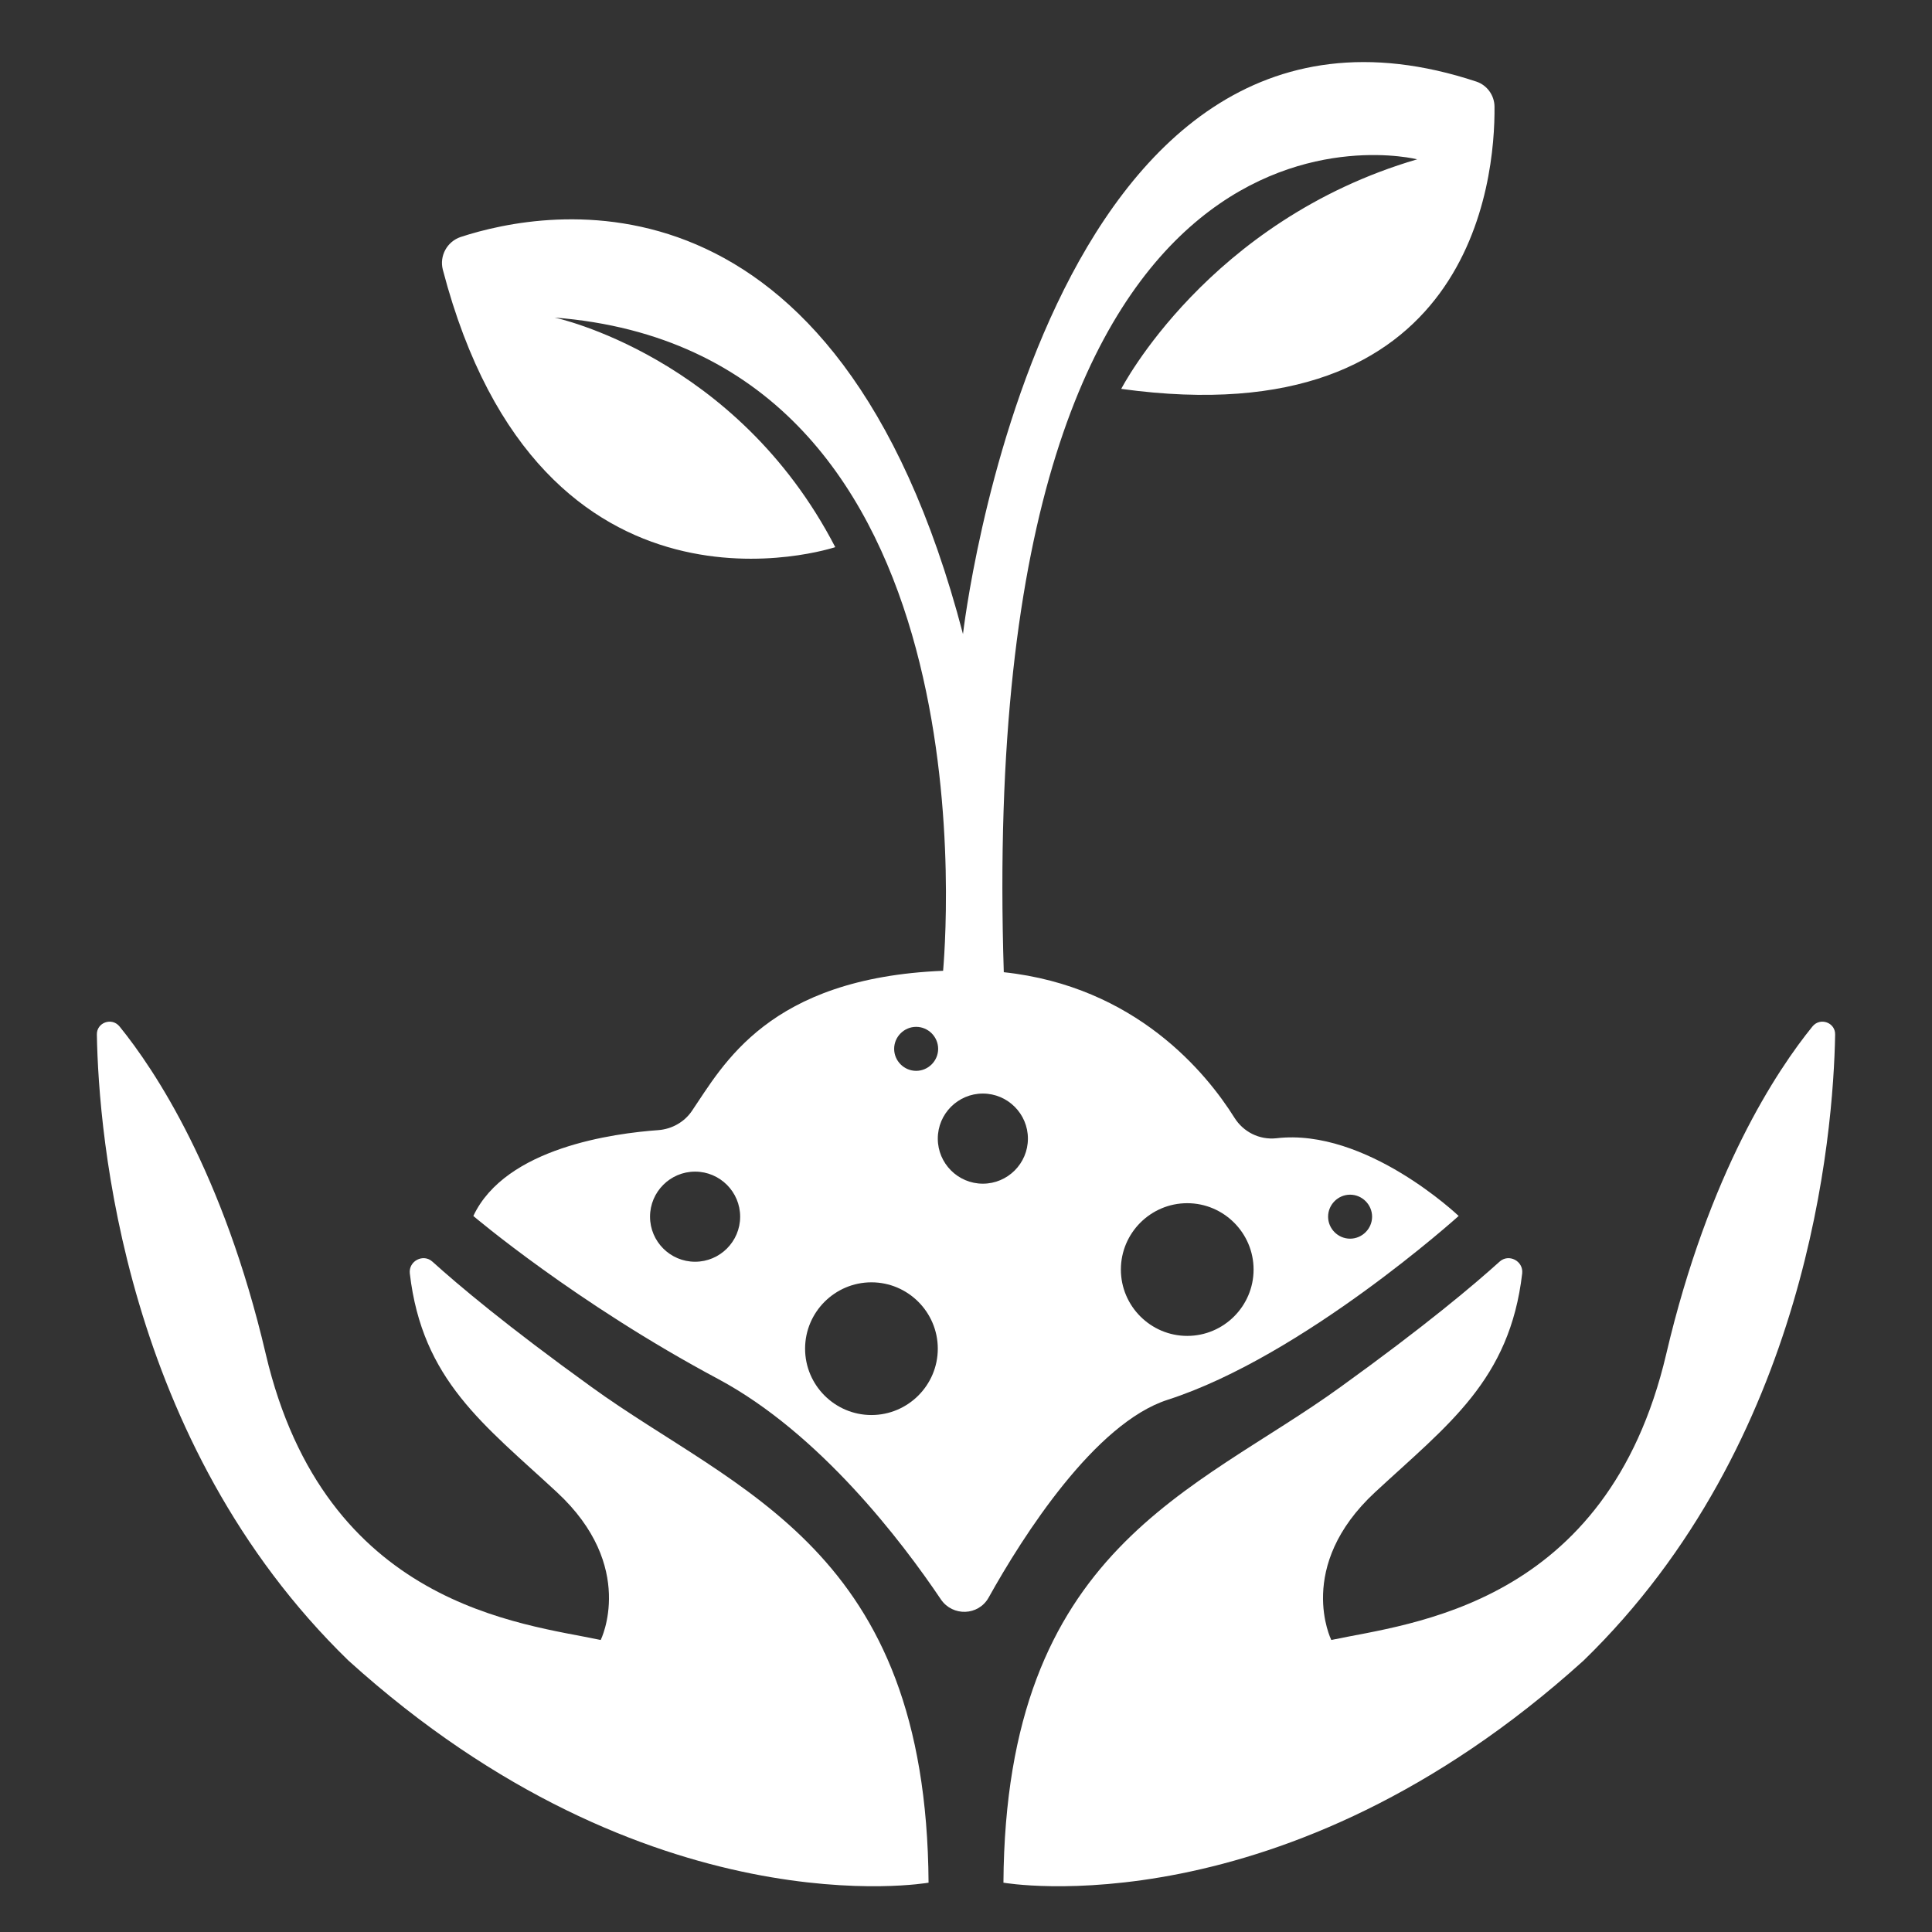 <?xml version="1.0" encoding="utf-8"?>
<!-- Generator: Adobe Illustrator 18.1.1, SVG Export Plug-In . SVG Version: 6.00 Build 0)  -->
<svg version="1.1" xmlns="http://www.w3.org/2000/svg" xmlns:xlink="http://www.w3.org/1999/xlink" x="0px" y="0px"
	 viewBox="0 0 544.5 544.5" enable-background="new 0 0 544.5 544.5" xml:space="preserve">
<rect x="0" y="0" width="544.5" height="544.5" fill="#333333" stroke="none"/>
<g id="siembra" display="none">
	<g display="inline">
		<path fill="#1ABC9C" d="M12.4,488.6c0-70.6,0-141.2,0-211.8c0.6-0.4,1.1-0.7,1.7-1.1c24.8-19.3,51-18.3,74.1,2.8
			c1.5,1.4,3,2.7,4.6,4c18.9,14.4,47.7,14.7,68.9-5.2c22.4-21.1,52.3-20.3,74.6,0.6c4.4,4.1,9.1,7.6,14.5,10.2
			c6.2,2.9,6.5,2.7,6.5-3.9c0-39.7,0-79.4,0-119.1c0-7-0.5-7.3-7.3-8c-21.4-2.2-41.8-7.7-59.8-19.7c-40.4-27-54.6-66.9-55-113.4
			c0-3.2,1.9-3.9,4.6-4c9.5-0.3,19,0.7,28.4,2.2c53.6,8.5,90,42.8,101.5,95.7c1.3,5.8,2.1,11.7,3.2,17.6c1.1-3.1,1.5-6.1,2-9.1
			c4.2-26.2,13.6-50.1,32.7-69.2C334.8,30,368.6,20,406.2,19.9c3.6,0,4.6,1.6,4.7,5c0.3,12.8-1.3,25.4-4.3,37.8
			c-8.9,36.1-28.1,64.4-62.2,81.1c-15.6,7.6-32.1,11.8-49.3,13.3c-4.6,0.4-6.4,2.1-6.4,6.9c0.2,40.4,0.1,80.8,0.1,121.2
			c0,5.2,0.5,5.5,5.1,3.5c6.8-2.9,12.4-7.6,17.8-12.5c13-11.9,28.4-16,45.7-13c11.7,2,20.9,8.3,29.4,16.1c13,12,28.5,15.9,45.8,12.6
			c10.7-2,19.3-7.7,27.2-15c13.4-12.6,29.4-16.9,47.5-13.5c10.2,1.9,18.4,7.4,26.4,13.6c0,70.6,0,141.2,0,211.8
			c-2.4,0.1-4.7,0.4-7.1,0.4c-169,0-338.1,0-507.1,0C17.1,489,14.7,488.7,12.4,488.6z M208.1,378.4c0.1,23.9,12.5,44.3,34.3,53.7
			c19,8.2,38.6,8.6,58,1.2c20.7-7.9,32.6-23.3,36.5-45.2c3.2-17.8-1.8-33.5-11.3-48.2c-9.1-14.1-20.7-26-33.2-36.9
			c-2.3-2-4.9-3.7-4.7-7.4c0.1-2.1-1.2-3.1-3.3-2.6c-7.7,1.7-15.5,1.7-23.2,0c-1.9-0.4-3.2,0.5-3.1,2.3c0.3,3.9-2.4,5.7-4.8,7.8
			c-12.5,10.8-24,22.5-32.9,36.5C213.3,351,207.8,362.9,208.1,378.4z"/>
		<path fill="#1ABC9C" d="M272.6,408.9c-3.6-0.4-7.7-0.4-11.7-1.2c-22-4.8-27.4-28.2-21.2-42.2c3.2-7.2,7.6-13.6,12.7-19.6
			c5.4-6.4,11.1-12.4,17.3-17.9c2.4-2.1,4.1-2.2,6.5-0.1c9.6,8.7,18.4,18,25.5,28.9c7.8,11.9,9.7,24.3,2.7,37
			C297.6,405.9,285.8,408.6,272.6,408.9z"/>
	</g>
</g>
<g id="Siembra_blanco" display="none">
	<g display="inline">
		<path fill="#FFFFFF" d="M12.4,488.6c0-70.6,0-141.2,0-211.8c0.6-0.4,1.1-0.7,1.7-1.1c24.8-19.3,51-18.3,74.1,2.8
			c1.5,1.4,3,2.7,4.6,4c18.9,14.4,47.7,14.7,68.9-5.2c22.4-21.1,52.3-20.3,74.6,0.6c4.4,4.1,9.1,7.6,14.5,10.2
			c6.2,2.9,6.5,2.7,6.5-3.9c0-39.7,0-79.4,0-119.1c0-7-0.5-7.3-7.3-8c-21.4-2.2-41.8-7.7-59.8-19.7c-40.4-27-54.6-66.9-55-113.4
			c0-3.2,1.9-3.9,4.6-4c9.5-0.3,19,0.7,28.4,2.2c53.6,8.5,90,42.8,101.5,95.7c1.3,5.8,2.1,11.7,3.2,17.6c1.1-3.1,1.5-6.1,2-9.1
			c4.2-26.2,13.6-50.1,32.7-69.2C334.8,30,368.6,20,406.2,19.9c3.6,0,4.6,1.6,4.7,5c0.3,12.8-1.3,25.4-4.3,37.8
			c-8.9,36.1-28.1,64.4-62.2,81.1c-15.6,7.6-32.1,11.8-49.3,13.3c-4.6,0.4-6.4,2.1-6.4,6.9c0.2,40.4,0.1,80.8,0.1,121.2
			c0,5.2,0.5,5.5,5.1,3.5c6.8-2.9,12.4-7.6,17.8-12.5c13-11.9,28.4-16,45.7-13c11.7,2,20.9,8.3,29.4,16.1c13,12,28.5,15.9,45.8,12.6
			c10.7-2,19.3-7.7,27.2-15c13.4-12.6,29.4-16.9,47.5-13.5c10.2,1.9,18.4,7.4,26.4,13.6c0,70.6,0,141.2,0,211.8
			c-2.4,0.1-4.7,0.4-7.1,0.4c-169,0-338.1,0-507.1,0C17.1,489,14.7,488.7,12.4,488.6z M208.1,378.4c0.1,23.9,12.5,44.3,34.3,53.7
			c19,8.2,38.6,8.6,58,1.2c20.7-7.9,32.6-23.3,36.5-45.2c3.2-17.8-1.8-33.5-11.3-48.2c-9.1-14.1-20.7-26-33.2-36.9
			c-2.3-2-4.9-3.7-4.7-7.4c0.1-2.1-1.2-3.1-3.3-2.6c-7.7,1.7-15.5,1.7-23.2,0c-1.9-0.4-3.2,0.5-3.1,2.3c0.3,3.9-2.4,5.7-4.8,7.8
			c-12.5,10.8-24,22.5-32.9,36.5C213.3,351,207.8,362.9,208.1,378.4z"/>
		<path fill="#FFFFFF" d="M272.6,408.9c-3.6-0.4-7.7-0.4-11.7-1.2c-22-4.8-27.4-28.2-21.2-42.2c3.2-7.2,7.6-13.6,12.7-19.6
			c5.4-6.4,11.1-12.4,17.3-17.9c2.4-2.1,4.1-2.2,6.5-0.1c9.6,8.7,18.4,18,25.5,28.9c7.8,11.9,9.7,24.3,2.7,37
			C297.6,405.9,285.8,408.6,272.6,408.9z"/>
	</g>
</g>
<g id="reforestacion" display="none">
	<g display="inline">
		<path fill="#1ABC9C" d="M380.7,25.5c5.4,3,6.8,7.7,7.3,13.7c1.2,16.1-0.4,31.9-4.5,47.4c-8.5,31.8-29.4,51-60.9,59.2
			c-11.3,2.9-22.8,4.2-34.4,4.6c-3.4,0.1-4.9,1.1-4.9,4.7c0.1,55.3,0.1,110.6,0.1,166c0,0.6,0.1,1.2,0.2,2.2
			c7.3-7.1,14.4-14,21.5-20.9c1.2-1.1,0.7-2.7,0.4-4.1c-9.6-56,8.4-102.1,50.3-139.6c5.4-4.9,11.1-9.4,17.3-13.2
			c6.1-3.8,12-2.9,15.3,2.1c3.1,4.7,1.7,10.9-3.9,14.7c-17.2,11.9-32,26-43,43.9c-10.5,17.1-16.4,35.6-17.7,55.6
			c-0.4,6.9-1.4,13.8,0.5,20.7c2-0.3,2.9-2,4-3.2c20.6-20.5,41.1-41,61.6-61.6c0.9-0.9,1.8-1.8,2.7-2.7c5.2-5,11.2-5.5,15.5-1.4
			c4.4,4.2,4,10.6-1.2,15.8c-21.3,21.4-42.6,42.7-64,64c-1.2,1.2-2.4,2.5-4.2,4.4c9.7,1.6,18.9,1.5,27.7,0
			c54.9-9,90.4-41,107.9-93.3c5.9-17.7,6.1-36.1,3-54.5c-0.6-3.5-2-5-5.5-5.3c-5.3-0.4-10.6-1.1-15.8-1.7c-1.3-0.1-2.6-0.1-3.9-0.3
			c-6.6-1-10.2-5.1-9.9-10.9c0.3-5.5,4.4-9.3,10.9-9.5c7.4-0.2,14.8,1,22.1,2.1c2.7,0.4,5.3,1.2,8,1.7c7.9,1.2,11.4,6,12.9,13.5
			c11.5,57.3-6.3,104.7-49.2,143c-30.2,27-66,38.8-106.4,36.3c-5.4-0.3-10.9-1.4-16.2-2.4c-2.4-0.4-4.3-0.2-6.1,1.7
			c-9.8,9.9-19.6,19.7-29.4,29.4c-2.7,2.6-1.3,3.2,1.4,3.8c22.7,4.6,40.7,16.6,53.9,35.5c1.5,2.2,3.2,3.5,6,3.1
			c10.3-1.3,20.6-1.1,30.9,0c1.2,0.1,2.9,0.6,3.6-0.7c0.8-1.5-0.6-2.7-1.5-3.8c-3.7-4.7-8.6-7-14.6-7.6c-7.1-0.7-10.8-5-10.2-11.4
			c0.6-5.7,5-8.9,11.9-8.6c2.1,0.1,4.2,0.2,6.2,0.7c6.7,1.6,12.9,4.3,17.8,9.3c2.4,2.4,3.9,2.3,6.3,0c6.8-6.4,15-9.8,24.5-10
			c6.5-0.2,10.8,3.1,11.4,8.6c0.6,6.3-3,10.8-9.7,11.4c-7.7,0.7-13.5,4-17.1,10.9c-2.4,4.7-1.7,6.3,3.2,7.8
			c22.4,6.9,42.3,18.3,59.7,33.9c23.6,21,39.7,46.8,48.6,77.1c2.2,7.7-2.2,13.4-10.4,13.6c-0.6,0-1.3,0-1.9,0
			c-156.8,0-313.5,0-470.3,0.1c-5.5,0-9.8-1.3-12.6-6.2c0-2.6,0-5.2,0-7.7c4.9-14.6,10.7-28.6,19-41.7c20.9-32.8,49.7-55.4,86.4-68
			c8.7-3,9.6-5.9,3.5-13c-3.6-4.2-8.2-6.1-13.5-6.7c-7.4-0.8-11-4.7-10.6-11.1c0.4-5.9,4.9-9.2,12-8.9c9.1,0.3,17,3.6,23.6,9.8
			c2.5,2.3,4,2.7,6.7,0.2c6.9-6.6,15.4-9.9,25-10c6.1-0.1,10.3,3.4,10.8,8.8c0.6,6.1-3,10.7-9.3,11.2c-6.7,0.6-12.1,3.2-16.1,8.5
			c-0.6,0.9-1.6,1.9-0.8,3c0.6,0.9,1.8,0.7,2.7,0.6c10.9-1.2,21.9-1.3,32.8-0.1c2.3,0.3,3.5-1.2,4.6-2.8
			c13.8-20,32.7-32.1,56.6-36.3c3.4-0.6,4.5-1.9,4.5-5.4c-0.2-16.6-0.1-33.2,0-49.8c0-3.6-0.7-4.7-4.7-4.1
			C177.8,305,107.1,242.4,97.1,172.7c-2.6-17.9-1.7-35.7,2.6-53.3c1.3-5.5,4.5-8.7,9.9-10c29.8-7.2,58.9-5,87,7.3
			c26.7,11.7,47.7,30.2,64.1,54.2c0.4,0.7,1,1.3,1.5,1.9c0.1,0.1,0.3,0.1,0.5,0.1c1-1.4,0.5-3.1,0.5-4.6c0.1-15.2-0.2-30.3,0.1-45.5
			c0.3-17.1,3.9-33.6,11.2-49.1c11.8-25,32.6-38.3,58.6-44.6c6.4-1.5,12.9-2.5,19.4-3.7C361.9,25.5,371.3,25.5,380.7,25.5z
			 M299.8,501.3c64,0,128,0,192.1,0c5.2,0,5.2,0,3.2-4.9c-5.6-13.3-13.1-25.5-22.7-36.4c-27.6-31.3-62.1-48.4-104-50.1
			c-8.7-0.4-17.4,0.2-26.1,1.1c-4.8,0.5-8.4-1.6-10.9-5.7c-1-1.7-2-3.3-3-5c-24.7-39.2-82.9-40.7-108.6-2.1
			c-6.6,10-12.9,13.4-25,12.2c-29.1-3-56.8,3.3-82.3,17.9c-28.2,16.2-48.9,39.2-61.7,69.1c-1.3,3-1,4,2.5,3.9
			c7.6-0.2,15.2-0.2,22.7,0c3.7,0.1,5.5-1.3,6.8-4.7c6.1-15.8,16-29,28.6-40.2c8.2-7.4,17.5-13.2,27.6-17.6
			c5.6-2.4,11.2-0.3,13.5,4.7c2.3,4.9,0.6,10-4.6,13.2c-1.5,0.9-3.1,1.7-4.7,2.5c-16.1,8.2-28.6,20.3-37.4,36
			c-3.2,5.7-3.1,5.9,3.3,5.9C172.7,501.3,236.3,501.3,299.8,501.3z M142.4,126.1c-6.4,0.2-12.9,0.2-19.3,1.3
			c-3.1,0.5-4.9,1.9-5.4,5.1c-2.1,14-2.3,28,0.5,41.9c11.6,58.2,64.8,100.4,124.1,98.5c1.5,0,3.8,0.6,4.3-1.1
			c0.5-1.7-1.6-2.6-2.7-3.7c-16-16.1-32.1-32.2-48.2-48.3c-1.4-1.4-2.8-2.7-3.9-4.3c-3-4.2-2.7-9.3,0.7-12.8
			c3.4-3.6,8.5-4.2,12.8-1.4c1.7,1.1,3.3,2.6,4.7,4.1c16.2,16.2,32.4,32.4,48.6,48.5c1,1,1.8,2.9,3.3,2.3c1.5-0.5,1.2-2.5,1.2-3.9
			c0.3-7.6-0.2-15.1-1.2-22.7C254.7,175.1,201.4,124.4,142.4,126.1z M286.1,112.3c1.2-1.1,2.3-2.2,3.5-3.3
			c6.8-6.8,13.6-13.7,20.5-20.5c5.6-5.6,11.7-6.1,16.1-1.6c4.5,4.6,3.8,10.3-1.9,16.1c-4.4,4.5-8.8,9-13.3,13.3
			c-3.9,3.7-8,7.3-12.6,11.5c2,0.6,2.4,0.9,2.8,0.8c2.6-0.3,5.1-0.5,7.7-0.9c17.2-3.1,33.1-8.9,43.9-23.7c12.2-16.6,14.9-36,15-55.9
			c0-2.8-1.9-2.4-3.7-2.4c-7.6,0-15.1,0.7-22.5,2.3c-18.3,4-34.6,11.5-45,28.1C289.6,87.1,286,99.1,286.1,112.3z"/>
		<path fill="#1ABC9C" d="M404.4,137c0.1-5.5,4.7-9.9,10.3-10c5.6,0,10.6,5,10.4,10.5c-0.2,5.4-5.5,10.1-11.1,10
			C408.6,147.4,404.4,142.8,404.4,137z"/>
		<path fill="#1ABC9C" d="M182.6,449.6c-5.6-0.1-10.2-4.6-10.1-10.1c0-5.6,4.5-9.8,10.3-9.9c5.8,0,10.3,4.3,10.4,9.8
			C193.1,445.2,188.4,449.7,182.6,449.6z"/>
	</g>
</g>
<g id="reforestacion_blanco" display="none">
	<g display="inline">
		<path fill="#FFFFFF" d="M380.7,25.5c5.4,3,6.8,7.7,7.3,13.7c1.2,16.1-0.4,31.9-4.5,47.4c-8.5,31.8-29.4,51-60.9,59.2
			c-11.3,2.9-22.8,4.2-34.4,4.6c-3.4,0.1-4.9,1.1-4.9,4.7c0.1,55.3,0.1,110.6,0.1,166c0,0.6,0.1,1.2,0.2,2.2
			c7.3-7.1,14.4-14,21.5-20.9c1.2-1.1,0.7-2.7,0.4-4.1c-9.6-56,8.4-102.1,50.3-139.6c5.4-4.9,11.1-9.4,17.3-13.2
			c6.1-3.8,12-2.9,15.3,2.1c3.1,4.7,1.7,10.9-3.9,14.7c-17.2,11.9-32,26-43,43.9c-10.5,17.1-16.4,35.6-17.7,55.6
			c-0.4,6.9-1.4,13.8,0.5,20.7c2-0.3,2.9-2,4-3.2c20.6-20.5,41.1-41,61.6-61.6c0.9-0.9,1.8-1.8,2.7-2.7c5.2-5,11.2-5.5,15.5-1.4
			c4.4,4.2,4,10.6-1.2,15.8c-21.3,21.4-42.6,42.7-64,64c-1.2,1.2-2.4,2.5-4.2,4.4c9.7,1.6,18.9,1.5,27.7,0
			c54.9-9,90.4-41,107.9-93.3c5.9-17.7,6.1-36.1,3-54.5c-0.6-3.5-2-5-5.5-5.3c-5.3-0.4-10.6-1.1-15.8-1.7c-1.3-0.1-2.6-0.1-3.9-0.3
			c-6.6-1-10.2-5.1-9.9-10.9c0.3-5.5,4.4-9.3,10.9-9.5c7.4-0.2,14.8,1,22.1,2.1c2.7,0.4,5.3,1.2,8,1.7c7.9,1.2,11.4,6,12.9,13.5
			c11.5,57.3-6.3,104.7-49.2,143c-30.2,27-66,38.8-106.4,36.3c-5.4-0.3-10.9-1.4-16.2-2.4c-2.4-0.4-4.3-0.2-6.1,1.7
			c-9.8,9.9-19.6,19.7-29.4,29.4c-2.7,2.6-1.3,3.2,1.4,3.8c22.7,4.6,40.7,16.6,53.9,35.5c1.5,2.2,3.2,3.5,6,3.1
			c10.3-1.3,20.6-1.1,30.9,0c1.2,0.1,2.9,0.6,3.6-0.7c0.8-1.5-0.6-2.7-1.5-3.8c-3.7-4.7-8.6-7-14.6-7.6c-7.1-0.7-10.8-5-10.2-11.4
			c0.6-5.7,5-8.9,11.9-8.6c2.1,0.1,4.2,0.2,6.2,0.7c6.7,1.6,12.9,4.3,17.8,9.3c2.4,2.4,3.9,2.3,6.3,0c6.8-6.4,15-9.8,24.5-10
			c6.5-0.2,10.8,3.1,11.4,8.6c0.6,6.3-3,10.8-9.7,11.4c-7.7,0.7-13.5,4-17.1,10.9c-2.4,4.7-1.7,6.3,3.2,7.8
			c22.4,6.9,42.3,18.3,59.7,33.9c23.6,21,39.7,46.8,48.6,77.1c2.2,7.7-2.2,13.4-10.4,13.6c-0.6,0-1.3,0-1.9,0
			c-156.8,0-313.5,0-470.3,0.1c-5.5,0-9.8-1.3-12.6-6.2c0-2.6,0-5.2,0-7.7c4.9-14.6,10.7-28.6,19-41.7c20.9-32.8,49.7-55.4,86.4-68
			c8.7-3,9.6-5.9,3.5-13c-3.6-4.2-8.2-6.1-13.5-6.7c-7.4-0.8-11-4.7-10.6-11.1c0.4-5.9,4.9-9.2,12-8.9c9.1,0.3,17,3.6,23.6,9.8
			c2.5,2.3,4,2.7,6.7,0.2c6.9-6.6,15.4-9.9,25-10c6.1-0.1,10.3,3.4,10.8,8.8c0.6,6.1-3,10.7-9.3,11.2c-6.7,0.6-12.1,3.2-16.1,8.5
			c-0.6,0.9-1.6,1.9-0.8,3c0.6,0.9,1.8,0.7,2.7,0.6c10.9-1.2,21.9-1.3,32.8-0.1c2.3,0.3,3.5-1.2,4.6-2.8
			c13.8-20,32.7-32.1,56.6-36.3c3.4-0.6,4.5-1.9,4.5-5.4c-0.2-16.6-0.1-33.2,0-49.8c0-3.6-0.7-4.7-4.7-4.1
			C177.8,305,107.1,242.4,97.1,172.7c-2.6-17.9-1.7-35.7,2.6-53.3c1.3-5.5,4.5-8.7,9.9-10c29.8-7.2,58.9-5,87,7.3
			c26.7,11.7,47.7,30.2,64.1,54.2c0.4,0.7,1,1.3,1.5,1.9c0.1,0.1,0.3,0.1,0.5,0.1c1-1.4,0.5-3.1,0.5-4.6c0.1-15.2-0.2-30.3,0.1-45.5
			c0.3-17.1,3.9-33.6,11.2-49.1c11.8-25,32.6-38.3,58.6-44.6c6.4-1.5,12.9-2.5,19.4-3.7C361.9,25.5,371.3,25.5,380.7,25.5z
			 M299.8,501.3c64,0,128,0,192.1,0c5.2,0,5.2,0,3.2-4.9c-5.6-13.3-13.1-25.5-22.7-36.4c-27.6-31.3-62.1-48.4-104-50.1
			c-8.7-0.4-17.4,0.2-26.1,1.1c-4.8,0.5-8.4-1.6-10.9-5.7c-1-1.7-2-3.3-3-5c-24.7-39.2-82.9-40.7-108.6-2.1
			c-6.6,10-12.9,13.4-25,12.2c-29.1-3-56.8,3.3-82.3,17.9c-28.2,16.2-48.9,39.2-61.7,69.1c-1.3,3-1,4,2.5,3.9
			c7.6-0.2,15.2-0.2,22.7,0c3.7,0.1,5.5-1.3,6.8-4.7c6.1-15.8,16-29,28.6-40.2c8.2-7.4,17.5-13.2,27.6-17.6
			c5.6-2.4,11.2-0.3,13.5,4.7c2.3,4.9,0.6,10-4.6,13.2c-1.5,0.9-3.1,1.7-4.7,2.5c-16.1,8.2-28.6,20.3-37.4,36
			c-3.2,5.7-3.1,5.9,3.3,5.9C172.7,501.3,236.3,501.3,299.8,501.3z M142.4,126.1c-6.4,0.2-12.9,0.2-19.3,1.3
			c-3.1,0.5-4.9,1.9-5.4,5.1c-2.1,14-2.3,28,0.5,41.9c11.6,58.2,64.8,100.4,124.1,98.5c1.5,0,3.8,0.6,4.3-1.1
			c0.5-1.7-1.6-2.6-2.7-3.7c-16-16.1-32.1-32.2-48.2-48.3c-1.4-1.4-2.8-2.7-3.9-4.3c-3-4.2-2.7-9.3,0.7-12.8
			c3.4-3.6,8.5-4.2,12.8-1.4c1.7,1.1,3.3,2.6,4.7,4.1c16.2,16.2,32.4,32.4,48.6,48.5c1,1,1.8,2.9,3.3,2.3c1.5-0.5,1.2-2.5,1.2-3.9
			c0.3-7.6-0.2-15.1-1.2-22.7C254.7,175.1,201.4,124.4,142.4,126.1z M286.1,112.3c1.2-1.1,2.3-2.2,3.5-3.3
			c6.8-6.8,13.6-13.7,20.5-20.5c5.6-5.6,11.7-6.1,16.1-1.6c4.5,4.6,3.8,10.3-1.9,16.1c-4.4,4.5-8.8,9-13.3,13.3
			c-3.9,3.7-8,7.3-12.6,11.5c2,0.6,2.4,0.9,2.8,0.8c2.6-0.3,5.1-0.5,7.7-0.9c17.2-3.1,33.1-8.9,43.9-23.7c12.2-16.6,14.9-36,15-55.9
			c0-2.8-1.9-2.4-3.7-2.4c-7.6,0-15.1,0.7-22.5,2.3c-18.3,4-34.6,11.5-45,28.1C289.6,87.1,286,99.1,286.1,112.3z"/>
		<path fill="#FFFFFF" d="M404.4,137c0.1-5.5,4.7-9.9,10.3-10c5.6,0,10.6,5,10.4,10.5c-0.2,5.4-5.5,10.1-11.1,10
			C408.6,147.4,404.4,142.8,404.4,137z"/>
		<path fill="#FFFFFF" d="M182.6,449.6c-5.6-0.1-10.2-4.6-10.1-10.1c0-5.6,4.5-9.8,10.3-9.9c5.8,0,10.3,4.3,10.4,9.8
			C193.1,445.2,188.4,449.7,182.6,449.6z"/>
	</g>
</g>
<g id="revegetalizacion" display="none">
	<g display="inline">
		<path fill="#1ABC9C" d="M347.9,315c-7.9-12.6-27.8-37-65-41C274.6,13.3,399.4,44.9,399.4,44.9c-59,17.3-83.4,64.7-83.4,64.7
			c98.8,13.6,105.4-58.8,105.2-79.5c0-3.2-2.1-6.1-5.1-7.1C293.8-17.5,271.4,178.7,271.4,178.7C235.9,42.9,153.6,59,129.8,66.8
			c-3.8,1.3-6,5.3-5,9.2c27.7,105.9,110.6,78.2,110.6,78.2c-27.9-53.9-79.1-64.7-79.1-64.7C277.5,99,267.2,256.8,265.8,273.6
			c-49.3,2-62,26.6-70.8,39.5c-2.1,3.1-5.6,5.1-9.4,5.4c-12.5,0.9-43.1,4.9-52.2,24.2c0,0,28.8,24.5,69.1,46
			c28.5,15.3,51.6,45.6,62.7,62.1c3.3,4.8,10.5,4.6,13.4-0.5c9.8-17.6,30-49.2,50.5-55.8c38.2-12.3,82-51.8,82-51.8
			s-26.1-24.9-51.4-21.9C354.9,321.3,350.4,319,347.9,315z M195.9,355.6c-7,0-12.7-5.7-12.7-12.7s5.7-12.7,12.7-12.7
			c7,0,12.7,5.7,12.7,12.7S202.9,355.6,195.9,355.6z M258.2,289.4c3.4,0,6.2,2.8,6.2,6.2s-2.8,6.2-6.2,6.2c-3.4,0-6.2-2.8-6.2-6.2
			S254.8,289.4,258.2,289.4z M245.6,398.8c-10.3,0-18.7-8.4-18.7-18.7c0-10.3,8.4-18.7,18.7-18.7c10.3,0,18.7,8.4,18.7,18.7
			C264.3,390.4,255.9,398.8,245.6,398.8z M277,333.6c-7,0-12.7-5.7-12.7-12.7s5.7-12.7,12.7-12.7s12.7,5.7,12.7,12.7
			S284,333.6,277,333.6z M334.6,376.5c-10.3,0-18.7-8.4-18.7-18.7c0-10.3,8.4-18.7,18.7-18.7c10.3,0,18.7,8.4,18.7,18.7
			C353.3,368.1,344.9,376.5,334.6,376.5z M380.5,336.7c3.4,0,6.2,2.8,6.2,6.2s-2.8,6.2-6.2,6.2c-3.4,0-6.2-2.8-6.2-6.2
			S377.1,336.7,380.5,336.7z"/>
		<path fill="#1ABC9C" d="M27.3,291.6c-0.1-3.4,4.2-5,6.4-2.3c9.9,12.2,29.2,41.1,41.2,92.3c16.7,71.2,72.3,75.9,94.4,80.6
			c0,0,10.3-20.7-12.4-41.7c-20.5-19-37.9-31.5-41.4-61.6c-0.4-3.5,3.8-5.7,6.4-3.3c7.2,6.5,20.8,18,44.8,35.3
			c41,29.7,94.4,45.3,95,139.7c0,0-78.8,14-163.5-62.6C34.8,406.4,27.8,319.8,27.3,291.6z"/>
		<path fill="#1ABC9C" d="M517.2,291.6c0.1-3.4-4.2-5-6.4-2.3c-9.9,12.2-29.2,41.1-41.2,92.3c-16.7,71.2-72.3,75.9-94.4,80.6
			c0,0-10.3-20.7,12.4-41.7c20.5-19,37.9-31.5,41.4-61.6c0.4-3.5-3.8-5.7-6.4-3.3c-7.2,6.5-20.8,18-44.8,35.3
			c-41,29.7-94.4,45.3-95,139.7c0,0,78.8,14,163.5-62.6C509.7,406.4,516.7,319.8,517.2,291.6z"/>
	</g>
</g>
<g id="Layer_6">
	<g>
		<path fill="#FFFFFF" d="M347.9,315c-7.9-12.6-27.8-37-65-41C274.6,13.3,399.4,44.9,399.4,44.9c-59,17.3-83.4,64.7-83.4,64.7
			c98.8,13.6,105.4-58.8,105.2-79.5c0-3.2-2.1-6.1-5.1-7.1C293.8-17.5,271.4,178.7,271.4,178.7C235.9,42.9,153.6,59,129.8,66.8
			c-3.8,1.3-6,5.3-5,9.2c27.7,105.9,110.6,78.2,110.6,78.2c-27.9-53.9-79.1-64.7-79.1-64.7C277.5,99,267.2,256.8,265.8,273.6
			c-49.3,2-62,26.6-70.8,39.5c-2.1,3.1-5.6,5.1-9.4,5.4c-12.5,0.9-43.1,4.9-52.2,24.2c0,0,28.8,24.5,69.1,46
			c28.5,15.3,51.6,45.6,62.7,62.1c3.3,4.8,10.5,4.6,13.4-0.5c9.8-17.6,30-49.2,50.5-55.8c38.2-12.3,82-51.8,82-51.8
			s-26.1-24.9-51.4-21.9C354.9,321.3,350.4,319,347.9,315z M195.9,355.6c-7,0-12.7-5.7-12.7-12.7s5.7-12.7,12.7-12.7
			c7,0,12.7,5.7,12.7,12.7S202.9,355.6,195.9,355.6z M258.2,289.4c3.4,0,6.2,2.8,6.2,6.2s-2.8,6.2-6.2,6.2c-3.4,0-6.2-2.8-6.2-6.2
			S254.8,289.4,258.2,289.4z M245.6,398.8c-10.3,0-18.7-8.4-18.7-18.7c0-10.3,8.4-18.7,18.7-18.7c10.3,0,18.7,8.4,18.7,18.7
			C264.3,390.4,255.9,398.8,245.6,398.8z M277,333.6c-7,0-12.7-5.7-12.7-12.7s5.7-12.7,12.7-12.7s12.7,5.7,12.7,12.7
			S284,333.6,277,333.6z M334.6,376.5c-10.3,0-18.7-8.4-18.7-18.7c0-10.3,8.4-18.7,18.7-18.7c10.3,0,18.7,8.4,18.7,18.7
			C353.3,368.1,344.9,376.5,334.6,376.5z M380.5,336.7c3.4,0,6.2,2.8,6.2,6.2s-2.8,6.2-6.2,6.2c-3.4,0-6.2-2.8-6.2-6.2
			S377.1,336.7,380.5,336.7z"/>
		<path fill="#FFFFFF" d="M27.3,291.6c-0.1-3.4,4.2-5,6.4-2.3c9.9,12.2,29.2,41.1,41.2,92.3c16.7,71.2,72.3,75.9,94.4,80.6
			c0,0,10.3-20.7-12.4-41.7c-20.5-19-37.9-31.5-41.4-61.6c-0.4-3.5,3.8-5.7,6.4-3.3c7.2,6.5,20.8,18,44.8,35.3
			c41,29.7,94.4,45.3,95,139.7c0,0-78.8,14-163.5-62.6C34.8,406.4,27.8,319.8,27.3,291.6z"/>
		<path fill="#FFFFFF" d="M517.2,291.6c0.1-3.4-4.2-5-6.4-2.3c-9.9,12.2-29.2,41.1-41.2,92.3c-16.7,71.2-72.3,75.9-94.4,80.6
			c0,0-10.3-20.7,12.4-41.7c20.5-19,37.9-31.5,41.4-61.6c0.4-3.5-3.8-5.7-6.4-3.3c-7.2,6.5-20.8,18-44.8,35.3
			c-41,29.7-94.4,45.3-95,139.7c0,0,78.8,14,163.5-62.6C509.7,406.4,516.7,319.8,517.2,291.6z"/>
	</g>
</g>
</svg>
